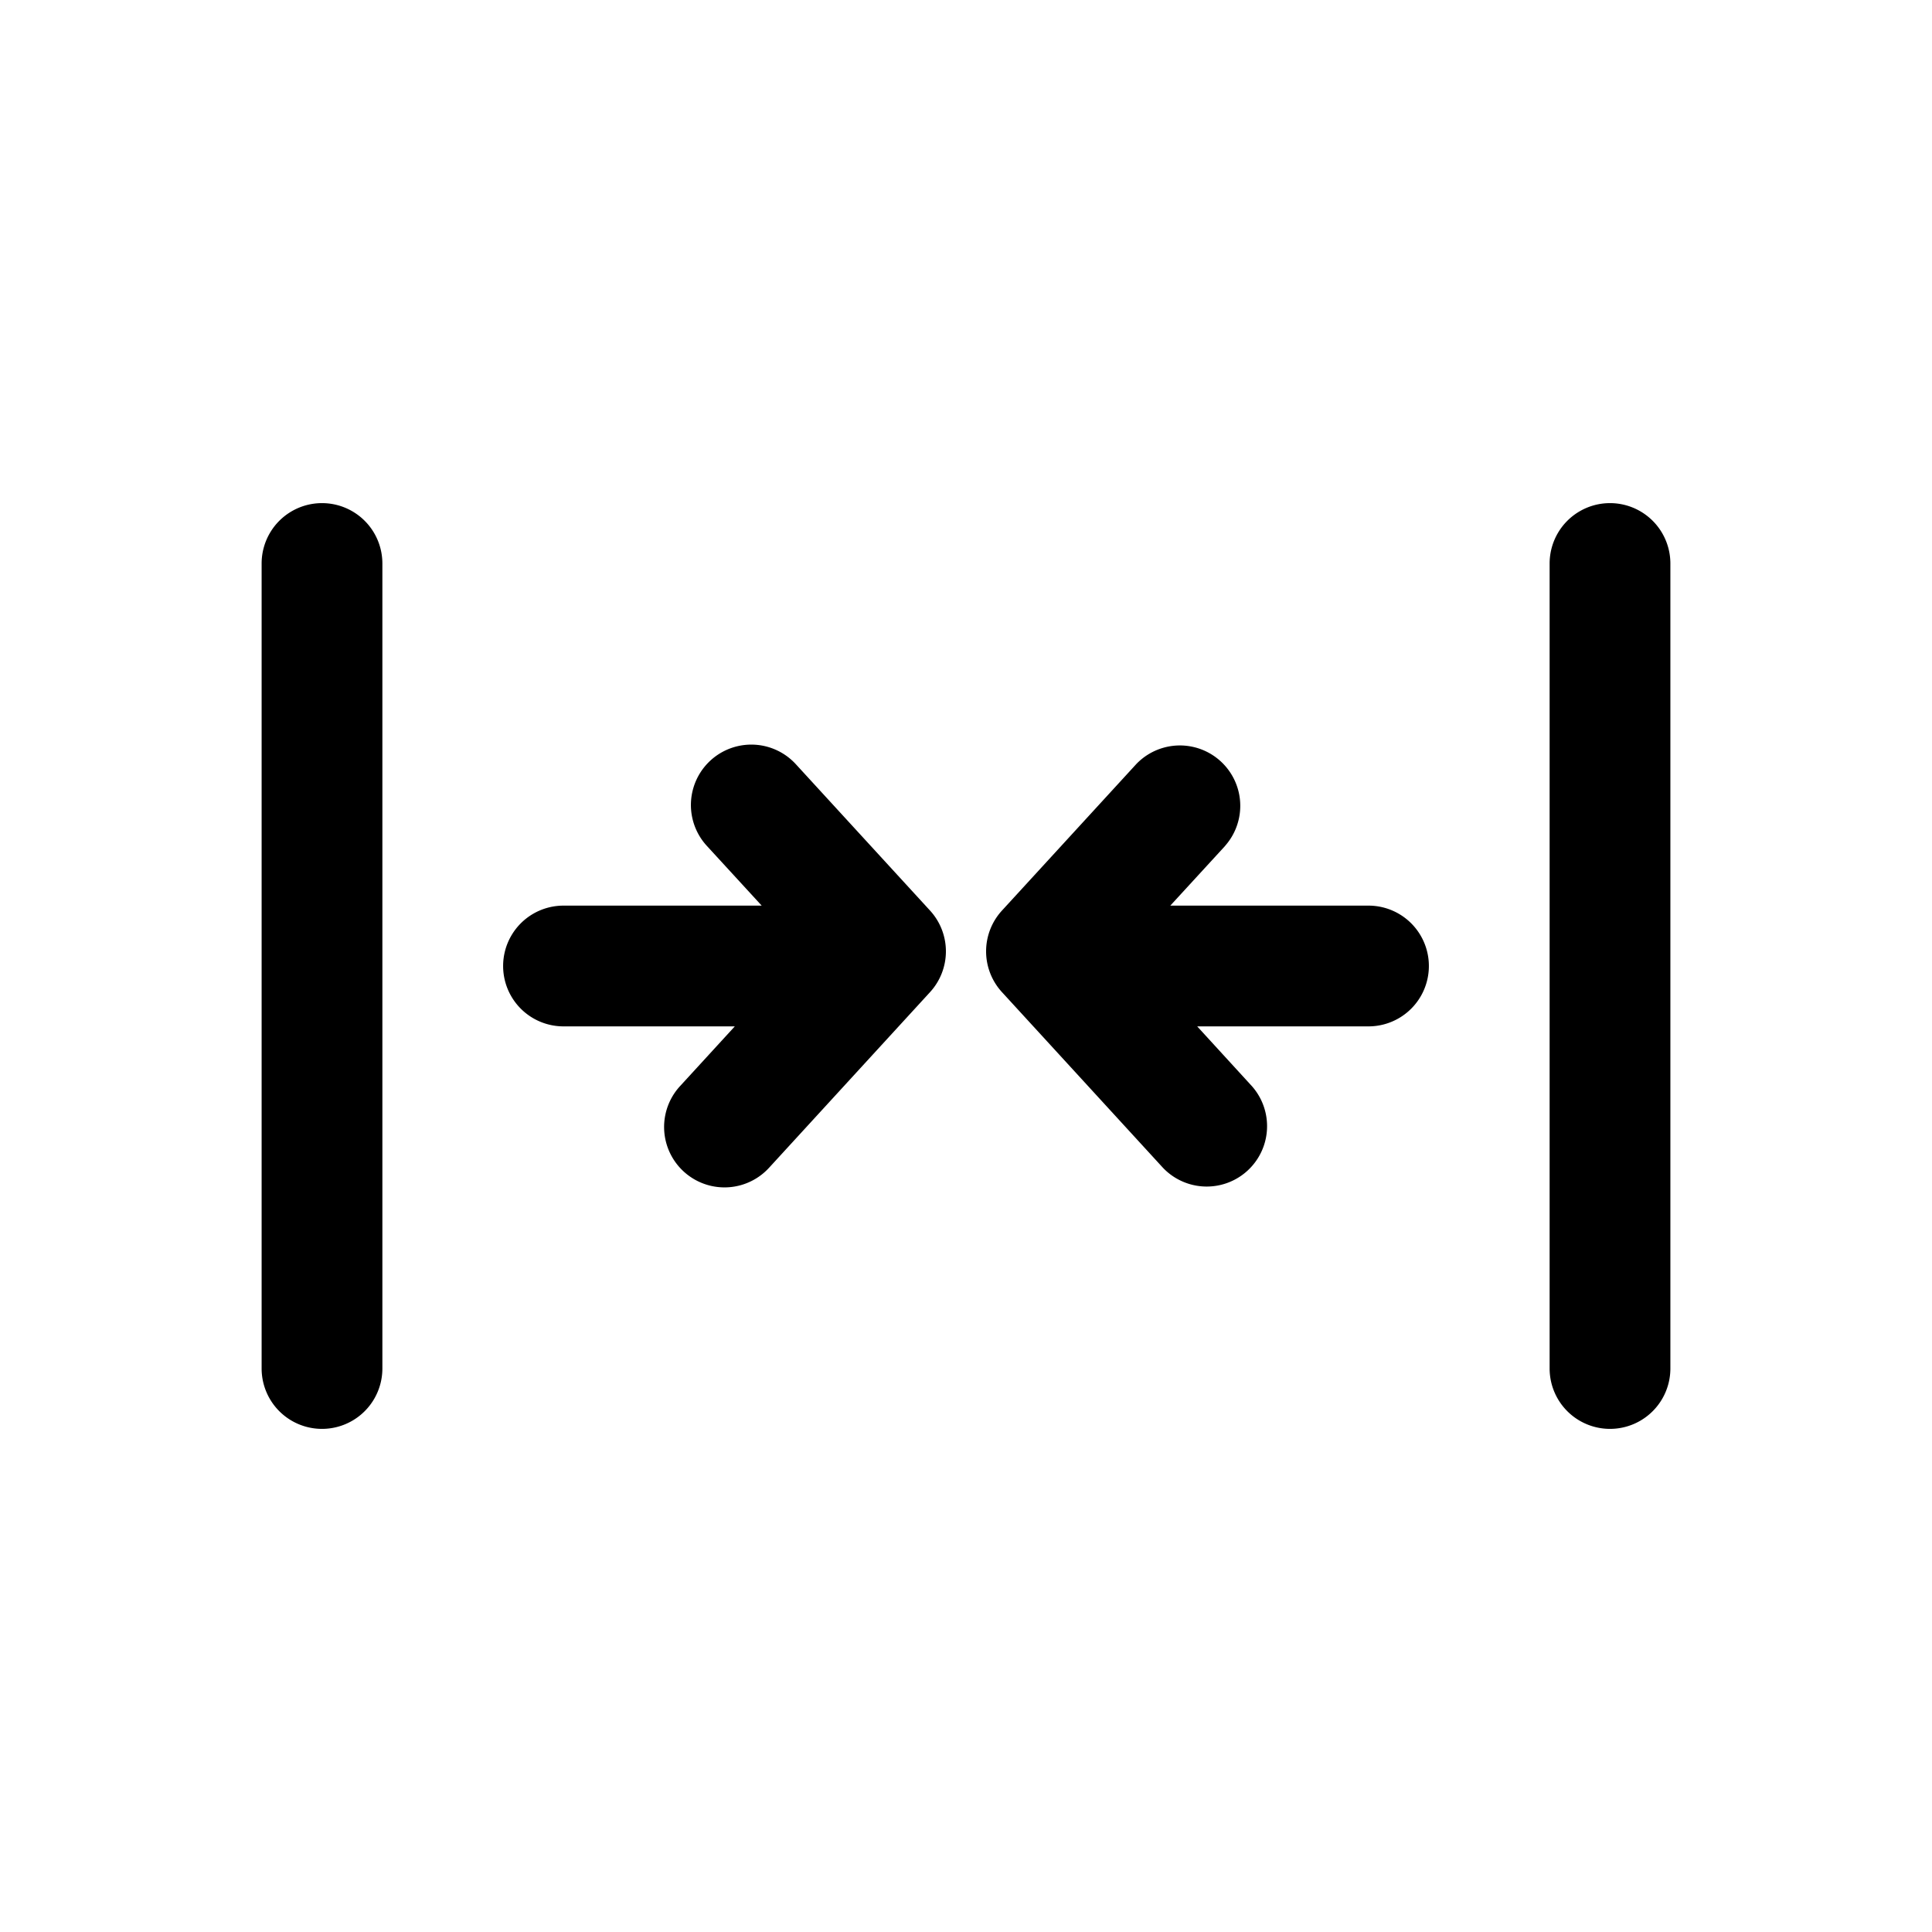 <svg xmlns="http://www.w3.org/2000/svg" width="24" height="24" fill="currentColor" aria-hidden="true" class="yc-icon"><svg xmlns="http://www.w3.org/2000/svg" fill="none" viewBox="0 0 24 24"><path fill="currentColor" fill-rule="evenodd" d="M3.25 7a.75.75 0 0 1 1.5 0v10a.75.75 0 0 1-1.5 0V7Zm5.197 6.493.681-.743H7a.75.75 0 0 1 0-1.5h2.462l-.682-.743a.75.75 0 0 1 1.106-1.014l1.667 1.818a.75.75 0 0 1 0 1.014l-2 2.182a.75.75 0 0 1-1.106-1.014Zm6.773-2.986-.682.743H17a.75.75 0 0 1 0 1.5h-2.128l.68.743a.75.75 0 0 1-1.105 1.014l-2-2.182a.75.75 0 0 1 0-1.014l1.667-1.818a.75.75 0 0 1 1.105 1.014ZM19.25 7a.75.75 0 0 1 1.5 0v10a.75.75 0 0 1-1.5 0V7Z" clip-rule="evenodd"/></svg></svg>